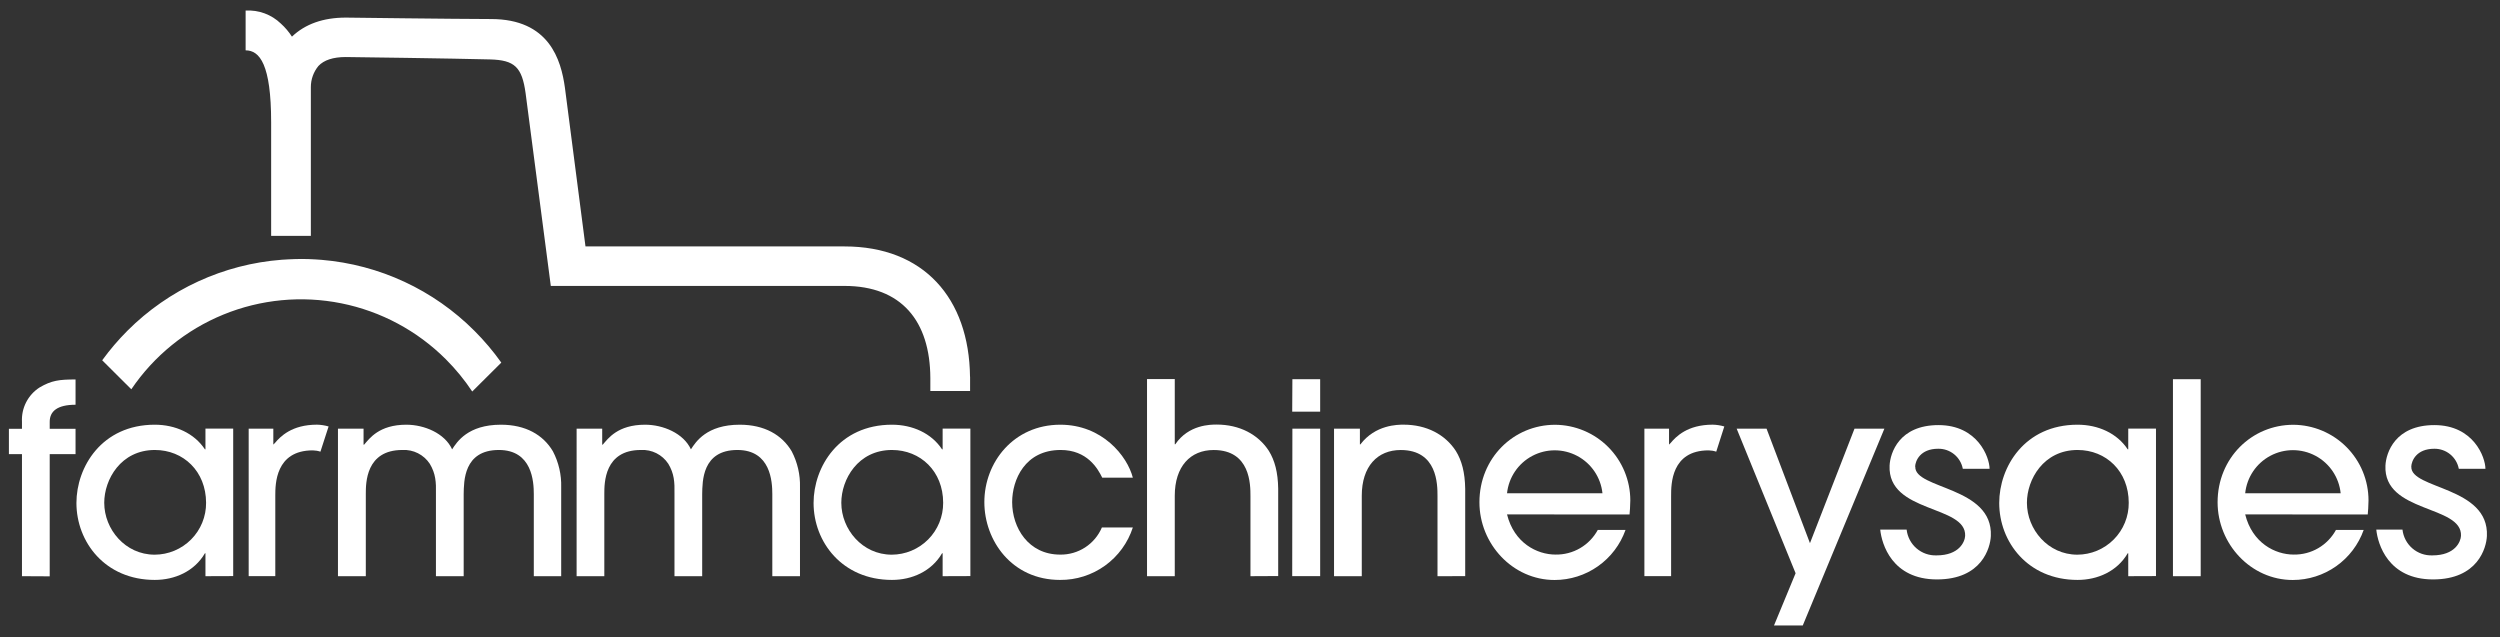 <?xml version="1.0" encoding="UTF-8"?>
<svg data-name="Layer 1" version="1.1" viewBox="0 0 710.14 181" xmlns="http://www.w3.org/2000/svg">
 <rect x="0" y="0" width="710.14" height="181" fill="#333333" stroke="none"/>
 <defs>
  <clipPath id="clip-path">
   <path class="cls-1" d="M91.35,73.81s-3-.25-5.57-.25-5.71.22-5.71.22A69.49,69.49,0,0,0,36.2,93.94a71.08,71.08,0,0,0-7.17,8.4l8.27,8.24a58.22,58.22,0,0,1,89.35-8.52,59,59,0,0,1,7.49,9.15L142.4,103a70.65,70.65,0,0,0-7.61-9A69.46,69.46,0,0,0,91.35,73.81ZM275.54,107c-.25-22.33-13.2-37-35.64-37H166.31l-5.83-45c-1.11-8.08-4.49-19.59-21-19.59C128.67,5.39,98.63,5,98.32,5h-.11c-6.4,0-11.53,1.83-15.28,5.41a18.39,18.39,0,0,0-3.15-3.71A13.27,13.27,0,0,0,69.77,3V14.3c4,0,7.25,4,7.25,20.43V67H88.3V24.73a9.39,9.39,0,0,1,2.16-6c1.57-1.67,4.17-2.52,7.72-2.53,1.5,0,30.87.41,41,.68,7,.18,9.09,2.16,10.12,9.59l7.16,54.75H239.9c16.12,0,24.32,9.93,24.37,26.2v3.65h11.29V107Z"/>
  </clipPath>
  <clipPath id="clip-path-2">
   <rect class="cls-2" x="-42.59" y="-11.49" width="794.29" height="245.18"/>
  </clipPath>
  <clipPath id="clip-path-3">
   <path class="cls-1" d="M6.24,163.67V129H2.53v-7.19H6.24v-2a10.91,10.91,0,0,1,5-9.75c3.41-2,5.6-2.27,10.22-2.27v7.18c-5.23,0-7.34,1.89-7.34,4.84v2h7.34V129H14.12v34.71Z"/>
  </clipPath>
  <clipPath id="clip-path-5">
   <path class="cls-1" d="m58.36 163.67v-6.51h-0.15c-3 5.15-8.56 7.57-14.24 7.57-14.16 0-22.26-10.81-22.26-21.86 0-10.21 7.19-22.23 22.26-22.23 5.83 0 11.21 2.42 14.24 7h0.15v-5.89h7.88v41.89zm-14.36-35.85c-9.69 0-14.39 8.39-14.39 15 0 7.56 6 14.74 14.31 14.74a14.64 14.64 0 0 0 14.62 -14.74c-0.02-8.96-6.46-15-14.54-15z"/>
  </clipPath>
  <clipPath id="clip-path-7">
   <path class="cls-1" d="M151.63,163.67v-23.3c0-3.55-.46-12.55-9.92-12.55-10.08,0-9.92,9-10,12.48v23.37h-7.88v-23.3c.08-3.48-.08-5.82-1.74-8.62a8.75,8.75,0,0,0-7.8-3.93c-10.38,0-10.38,9.38-10.38,12.48v23.37H96V121.77h7.27v4.54h.16c1.51-1.74,4.24-5.67,12-5.67,5.08,0,10.91,2.42,13,7,1.36-2.11,4.47-7,13.86-7,7,0,12,2.87,14.77,7.56a20.77,20.77,0,0,1,2.35,10.21v25.26Z"/>
  </clipPath>
  <clipPath id="clip-path-9">
   <path class="cls-1" d="M219.38,163.67v-23.3c0-3.55-.45-12.55-9.92-12.55-10.07,0-9.92,9-10,12.48v23.37h-7.87v-23.3c.07-3.48-.08-5.82-1.75-8.62a8.74,8.74,0,0,0-7.8-3.93c-10.38,0-10.38,9.38-10.38,12.48v23.37h-7.87V121.77h7.27v4.54h.15c1.52-1.74,4.24-5.67,12.05-5.67,5.07,0,10.9,2.42,13,7,1.36-2.11,4.47-7,13.86-7,7,0,12,2.87,14.77,7.56a20.8,20.8,0,0,1,2.35,10.21v25.26Z"/>
  </clipPath>
  <clipPath id="clip-path-11">
   <path class="cls-1" d="m267.76 163.67v-6.51h-0.16c-3 5.15-8.56 7.57-14.23 7.57-14.16 0-22.27-10.81-22.27-21.86 0-10.21 7.19-22.23 22.27-22.23 5.83 0 11.21 2.42 14.23 7h0.16v-5.89h7.88v41.89zm-14.39-35.85c-9.7 0-14.39 8.39-14.39 15 0 7.56 6 14.74 14.31 14.74a14.65 14.65 0 0 0 14.62 -14.74c0-8.96-6.44-15-14.54-15z"/>
  </clipPath>
  <clipPath id="clip-path-13">
   <path class="cls-1" d="M313.1,135.69c-1.29-2.65-4.31-7.87-11.81-7.87-10.15,0-13.78,8.47-13.78,14.82,0,7.26,4.61,14.9,13.63,14.9A12.68,12.68,0,0,0,313,149.83h8.79a21.53,21.53,0,0,1-20.68,14.9c-13.78,0-21.5-11.27-21.5-22.09,0-11.34,8.33-22,21.58-22,11.89,0,19,8.84,20.6,15.05Z"/>
  </clipPath>
  <clipPath id="clip-path-15">
   <path class="cls-1" d="M355.2,163.67V140.91c0-3.25,0-13.08-10.45-13.08-6.59,0-11.05,4.62-11.05,13v22.84h-7.88v-56h7.88v18.53h.15c3.78-5.6,10.07-5.6,11.74-5.6,6.51,0,11.81,2.8,14.84,7.48,1.67,2.72,2.58,6.05,2.65,10.74v24.81Z"/>
  </clipPath>
  <clipPath id="clip-path-17">
   <rect class="cls-2" x="2.53" y="2.98" width="704.01" height="210.09"/>
  </clipPath>
  <clipPath id="clip-path-19">
   <rect class="cls-2" x="69.79" y="107.7" width="637.64" height="70.66"/>
  </clipPath>
  <clipPath id="clip-path-20">
   <path class="cls-1" d="M367.06,116.93H375v-9.22h-7.89Zm0,46.73H375V121.77h-7.89Z"/>
  </clipPath>
  <clipPath id="clip-path-21">
   <rect class="cls-2" x="2.53" y="2.98" width="704.05" height="210.28"/>
  </clipPath>
  <clipPath id="clip-path-22">
   <path class="cls-1" d="m408.33 163.67v-22.76c0-3.25 0-13.08-10.45-13.08-6.59 0-11.06 4.62-11.06 13v22.84h-7.88v-41.9h7.35v4.46h0.14c4.25-5.6 10.61-5.6 12.28-5.6 6.51 0 11.81 2.8 14.84 7.48 1.67 2.72 2.58 6.05 2.65 10.74v24.81z"/>
  </clipPath>
  <clipPath id="clip-path-24">
   <path class="cls-1" d="M428.08,146.12c2,8.09,8.48,11.41,13.78,11.41a13.39,13.39,0,0,0,12-7h7.88a21.38,21.38,0,0,1-20.15,14.22c-11.89,0-21.35-10.21-21.35-22.09,0-12.54,9.69-22,21.5-22a21.5,21.5,0,0,1,21.36,21.48c0,1.36-.16,3.47-.22,4Zm27.11-6a13.63,13.63,0,0,0-27.11,0Z"/>
  </clipPath>
  <clipPath id="clip-path-26">
   <polygon class="cls-1" points="512.09 177.66 503.92 177.66 510.05 162.83 493.31 121.77 501.8 121.77 514.13 154.29 526.78 121.77 535.27 121.77"/>
  </clipPath>
  <clipPath id="clip-path-28">
   <path class="cls-1" d="m604.54 163.67v-6.51h-0.15c-3 5.15-8.56 7.57-14.24 7.57-14.16 0-22.26-10.81-22.26-21.86 0-10.21 7.19-22.23 22.26-22.23 5.83 0 11.22 2.42 14.24 7h0.15v-5.89h7.88v41.89zm-14.39-35.85c-9.69 0-14.39 8.39-14.39 15 0 7.56 6 14.74 14.31 14.74a14.64 14.64 0 0 0 14.61 -14.74c0-8.96-6.43-15-14.53-15z"/>
  </clipPath>
  <clipPath id="clip-path-30">
   <rect class="cls-2" x="617.24" y="107.71" width="7.88" height="55.96"/>
  </clipPath>
  <clipPath id="clip-path-32">
   <path class="cls-1" d="M637.76,146.12c2,8.09,8.48,11.41,13.78,11.41a13.4,13.4,0,0,0,12-7h7.88a21.38,21.38,0,0,1-20.15,14.22c-11.9,0-21.35-10.21-21.35-22.09,0-12.54,9.69-22,21.51-22a21.49,21.49,0,0,1,21.36,21.48c0,1.36-.15,3.47-.22,4Zm27.12-6a13.63,13.63,0,0,0-27.12,0Z"/>
  </clipPath>
  <clipPath id="clip-path-34">
   <path class="cls-1" d="M544,132.56c.07-1.7,1.48-5.09,6.55-5.09a7,7,0,0,1,7,5.7h7.6c0-3.24-3.35-12.42-14.5-12.42s-13.73,7.85-13.9,11.51c-.61,13.54,21.85,11.14,21.46,19.95-.07,1.64-1.65,5.55-8.12,5.55a8.24,8.24,0,0,1-8.5-7.32h-7.5c.41,4.09,3.35,14.15,16.11,14.15s15.16-9,15.31-12.33c.64-14.13-21.75-13.26-21.46-19.71"/>
  </clipPath>
  <clipPath id="clip-path-36">
   <path class="cls-1" d="M684.93,132.56c.08-1.7,1.48-5.09,6.56-5.09a7,7,0,0,1,6.95,5.7H706c0-3.24-3.35-12.42-14.5-12.42s-13.73,7.85-13.9,11.51c-.61,13.54,21.86,11.14,21.46,19.95-.08,1.64-1.64,5.55-8.13,5.55a8.23,8.23,0,0,1-8.49-7.32H675c.41,4.09,3.35,14.15,16.11,14.15s15.16-9,15.31-12.33c.64-14.13-21.76-13.26-21.47-19.71"/>
  </clipPath>
  <clipPath id="clip-path-38">
   <path class="cls-1" d="M489.8,121.14a12.74,12.74,0,0,0-3.29-.51c-7.22,0-10.45,3.41-12,5.25-.13.15-.3.29-.41.41v-4.52h-7v41.89h7.59V140.79c0-3.18,0-12.86,10.64-12.86a7.26,7.26,0,0,1,2.18.37Z"/>
  </clipPath>
  <clipPath id="clip-path-40">
   <path class="cls-1" d="M93.34,121.14a12.74,12.74,0,0,0-3.29-.51c-7.22,0-10.45,3.41-12,5.25-.13.15-.3.29-.41.41v-4.52h-7v41.89H78.2V140.79c0-3.18,0-12.86,10.64-12.86a7.26,7.26,0,0,1,2.18.37Z"/>
  </clipPath>
 </defs>
 <title>MachinerySales</title>
 <g fill="#fff">
  <g class="cls-3" clip-path="url(#clip-path)">
   <g class="cls-4" clip-path="url(#clip-path-2)" fill="#fff">
    <rect class="cls-5" x="24.78" y="-1.27" width="255.03" height="116.74" fill="#fff"/>
   </g>
  </g>
  <g class="cls-6" clip-path="url(#clip-path-3)">
   <g class="cls-4" clip-path="url(#clip-path-2)" fill="#fff">
    <rect class="cls-5" x="-1.72" y="103.45" width="27.44" height="64.47" fill="#fff"/>
   </g>
  </g>
  <g class="cls-7" clip-path="url(#clip-path-5)">
   <g class="cls-4" clip-path="url(#clip-path-2)" fill="#fff">
    <rect class="cls-5" x="17.46" y="116.38" width="53.04" height="52.6" fill="#fff"/>
   </g>
  </g>
  <g class="cls-8" clip-path="url(#clip-path-7)">
   <g class="cls-4" clip-path="url(#clip-path-2)" fill="#fff">
    <rect class="cls-5" x="91.79" y="116.38" width="71.98" height="51.54" fill="#fff"/>
   </g>
  </g>
  <g class="cls-9" clip-path="url(#clip-path-9)">
   <g class="cls-4" clip-path="url(#clip-path-2)" fill="#fff">
    <rect class="cls-10" x="159.54" y="116.38" width="71.98" height="51.54" fill="#fff"/>
   </g>
  </g>
  <g class="cls-11" clip-path="url(#clip-path-11)">
   <g class="cls-4" clip-path="url(#clip-path-2)" fill="#fff">
    <rect class="cls-5" x="226.85" y="116.38" width="53.04" height="52.6" fill="#fff"/>
   </g>
  </g>
  <g class="cls-12" clip-path="url(#clip-path-13)">
   <g class="cls-4" clip-path="url(#clip-path-2)" fill="#fff">
    <rect class="cls-10" x="275.38" y="116.38" width="50.7" height="52.6" fill="#fff"/>
   </g>
  </g>
  <g class="cls-13" clip-path="url(#clip-path-15)">
   <g class="cls-4" clip-path="url(#clip-path-2)" fill="#fff">
    <rect class="cls-10" x="321.55" y="103.45" width="45.77" height="64.47" fill="#fff"/>
   </g>
  </g>
  <g class="cls-14" clip-path="url(#clip-path-17)">
   <g class="cls-4" clip-path="url(#clip-path-2)" fill="#fff">
    <g class="cls-15" clip-path="url(#clip-path-19)" fill="#fff">
     <g class="cls-16" clip-path="url(#clip-path-20)">
      <g class="cls-17" clip-path="url(#clip-path-21)" fill="#fff">
       <rect class="cls-10" x="362.81" y="103.45" width="16.4" height="64.47" fill="#fff"/>
      </g>
     </g>
     <g class="cls-18" clip-path="url(#clip-path-22)">
      <g class="cls-17" clip-path="url(#clip-path-21)" fill="#fff">
       <rect class="cls-10" x="374.69" y="116.38" width="45.78" height="51.54" fill="#fff"/>
      </g>
     </g>
     <g class="cls-19" clip-path="url(#clip-path-24)">
      <g class="cls-17" clip-path="url(#clip-path-21)" fill="#fff">
       <rect class="cls-10" x="415.95" y="116.38" width="51.38" height="52.6" fill="#fff"/>
      </g>
     </g>
     <g class="cls-20" clip-path="url(#clip-path-26)">
      <g class="cls-17" clip-path="url(#clip-path-21)" fill="#fff">
       <rect class="cls-10" x="489.06" y="117.52" width="50.47" height="64.4" fill="#fff"/>
      </g>
     </g>
     <g class="cls-21" clip-path="url(#clip-path-28)">
      <g class="cls-17" clip-path="url(#clip-path-21)" fill="#fff">
       <rect class="cls-5" x="563.63" y="116.38" width="53.04" height="52.6" fill="#fff"/>
      </g>
     </g>
     <g class="cls-22" clip-path="url(#clip-path-30)">
      <g class="cls-17" clip-path="url(#clip-path-21)" fill="#fff">
       <rect class="cls-5" x="612.98" y="103.45" width="16.39" height="64.47" fill="#fff"/>
      </g>
     </g>
     <g class="cls-23" clip-path="url(#clip-path-32)">
      <g class="cls-17" clip-path="url(#clip-path-21)" fill="#fff">
       <rect class="cls-5" x="625.63" y="116.38" width="51.38" height="52.6" fill="#fff"/>
      </g>
     </g>
     <g class="cls-24" clip-path="url(#clip-path-34)">
      <g class="cls-17" clip-path="url(#clip-path-21)" fill="#fff">
       <rect class="cls-5" x="529.8" y="116.51" width="39.94" height="52.36" fill="#fff"/>
      </g>
     </g>
     <g class="cls-25" clip-path="url(#clip-path-36)">
      <g class="cls-17" clip-path="url(#clip-path-21)" fill="#fff">
       <rect class="cls-5" x="670.72" y="116.51" width="39.95" height="52.36" fill="#fff"/>
      </g>
     </g>
     <g class="cls-26" clip-path="url(#clip-path-38)">
      <g class="cls-17" clip-path="url(#clip-path-21)" fill="#fff">
       <rect x="462.81" y="116.38" width="31.25" height="51.54" fill="#fff"/>
      </g>
     </g>
     <g class="cls-27" clip-path="url(#clip-path-40)">
      <g class="cls-17" clip-path="url(#clip-path-21)" fill="#fff">
       <rect class="cls-5" x="66.35" y="116.38" width="31.25" height="51.54" fill="#fff"/>
      </g>
     </g>
    </g>
   </g>
  </g>
 </g>
</svg>

